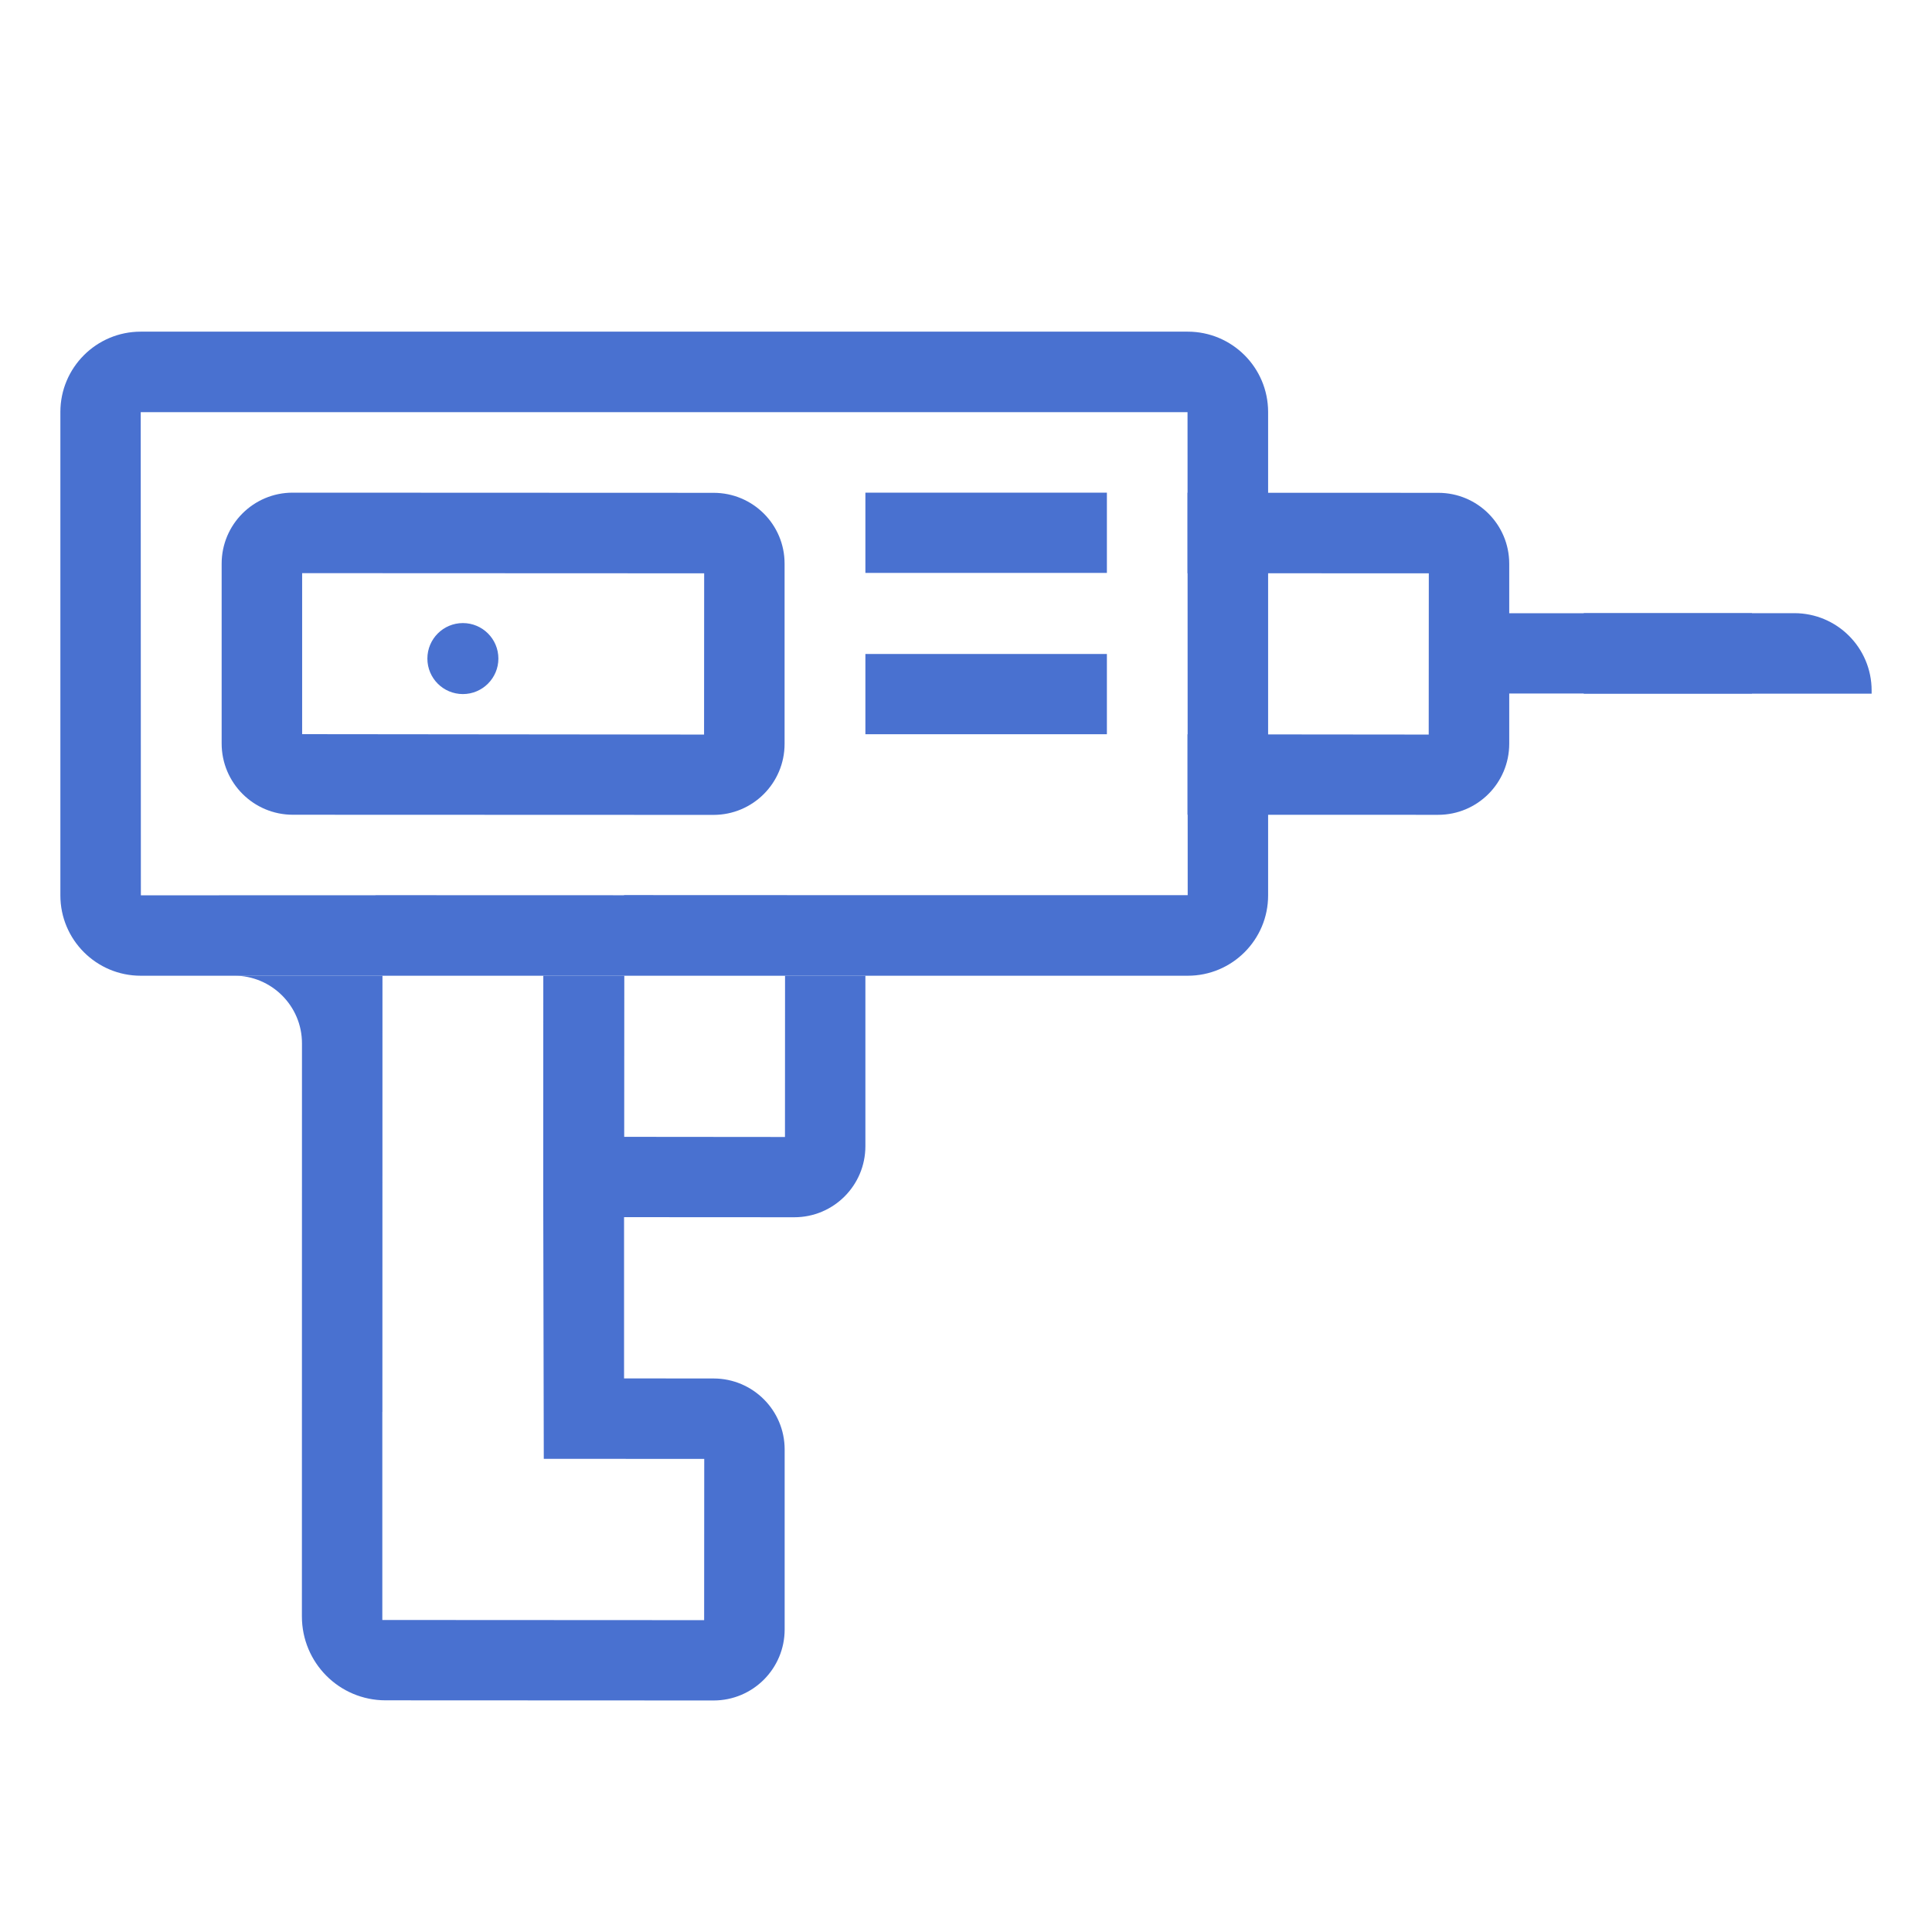 <svg width="80" height="80" viewBox="0 0 80 80" fill="none" xmlns="http://www.w3.org/2000/svg">
<path d="M29.154 30.417L12.511 30.4V23.733L29.158 23.74L29.154 30.417ZM29.551 20.407L12.118 20.4C10.494 20.4 9.178 21.717 9.178 23.34V30.787C9.178 32.417 10.498 33.737 12.128 33.737L29.544 33.743C31.171 33.743 32.488 32.427 32.488 30.8V23.343C32.491 21.72 31.174 20.407 29.551 20.407Z" fill="#4971D0"/>
<path d="M19.167 25.8C18.354 25.8 17.697 26.46 17.697 27.27C17.697 28.083 18.354 28.74 19.167 28.74C19.977 28.74 20.637 28.08 20.637 27.27C20.637 26.456 19.977 25.8 19.167 25.8Z" fill="#4971D0"/>
<path d="M45.834 20.4H35.834V23.723H45.834V20.4Z" fill="#4971D0"/>
<path d="M45.834 27.08H35.834V30.403H45.834V27.08Z" fill="#4971D0"/>
<path d="M72.544 25.393H60.834V28.717H72.544V25.393Z" fill="#4971D0"/>
<path d="M59.557 20.407L49.174 20.403V23.737L59.164 23.74L59.16 30.417L49.174 30.407V33.737L59.55 33.74C61.177 33.74 62.494 32.423 62.494 30.797V23.343C62.494 21.72 61.181 20.407 59.557 20.407Z" fill="#4971D0"/>
<path d="M74.3 25.39H65.58V28.723H77.5V28.59C77.5 26.823 76.067 25.39 74.3 25.39Z" fill="#4971D0"/>
<path d="M49.18 13.733H5.827C3.99 13.733 2.5 15.223 2.5 17.06V37.077C2.5 38.913 3.99 40.403 5.827 40.403H9.697H15.837H22.497H25.847H35.84H44.463H49.183C51.02 40.403 52.51 38.913 52.51 37.077V17.057C52.507 15.22 51.017 13.733 49.18 13.733ZM36.227 37.067C36.223 37.067 36.223 37.067 36.227 37.067L25.84 37.063V37.07L15.563 37.067C15.557 37.067 15.55 37.07 15.54 37.07L5.833 37.073L5.827 17.067H49.173L49.18 37.067H36.227Z" fill="#4971D0"/>
<path d="M12.504 43.207L12.501 66.93C12.501 68.85 14.044 70.403 15.961 70.407C22.544 70.41 29.547 70.413 29.547 70.413C31.174 70.413 32.491 69.097 32.491 67.47V60.02C32.491 58.397 31.174 57.084 29.554 57.08L25.841 57.077V50.4L32.891 50.404C34.517 50.404 35.834 49.087 35.834 47.46V40.4H25.847L32.507 40.404L32.504 47.08L25.847 47.074L25.851 40.4H22.497L22.494 49.404L22.517 60.407L29.161 60.41L29.157 67.087L15.831 67.08V58.464H15.834L15.837 40.4H9.697C11.247 40.4 12.507 41.657 12.504 43.207Z" fill="#4971D0"/>
</svg>
